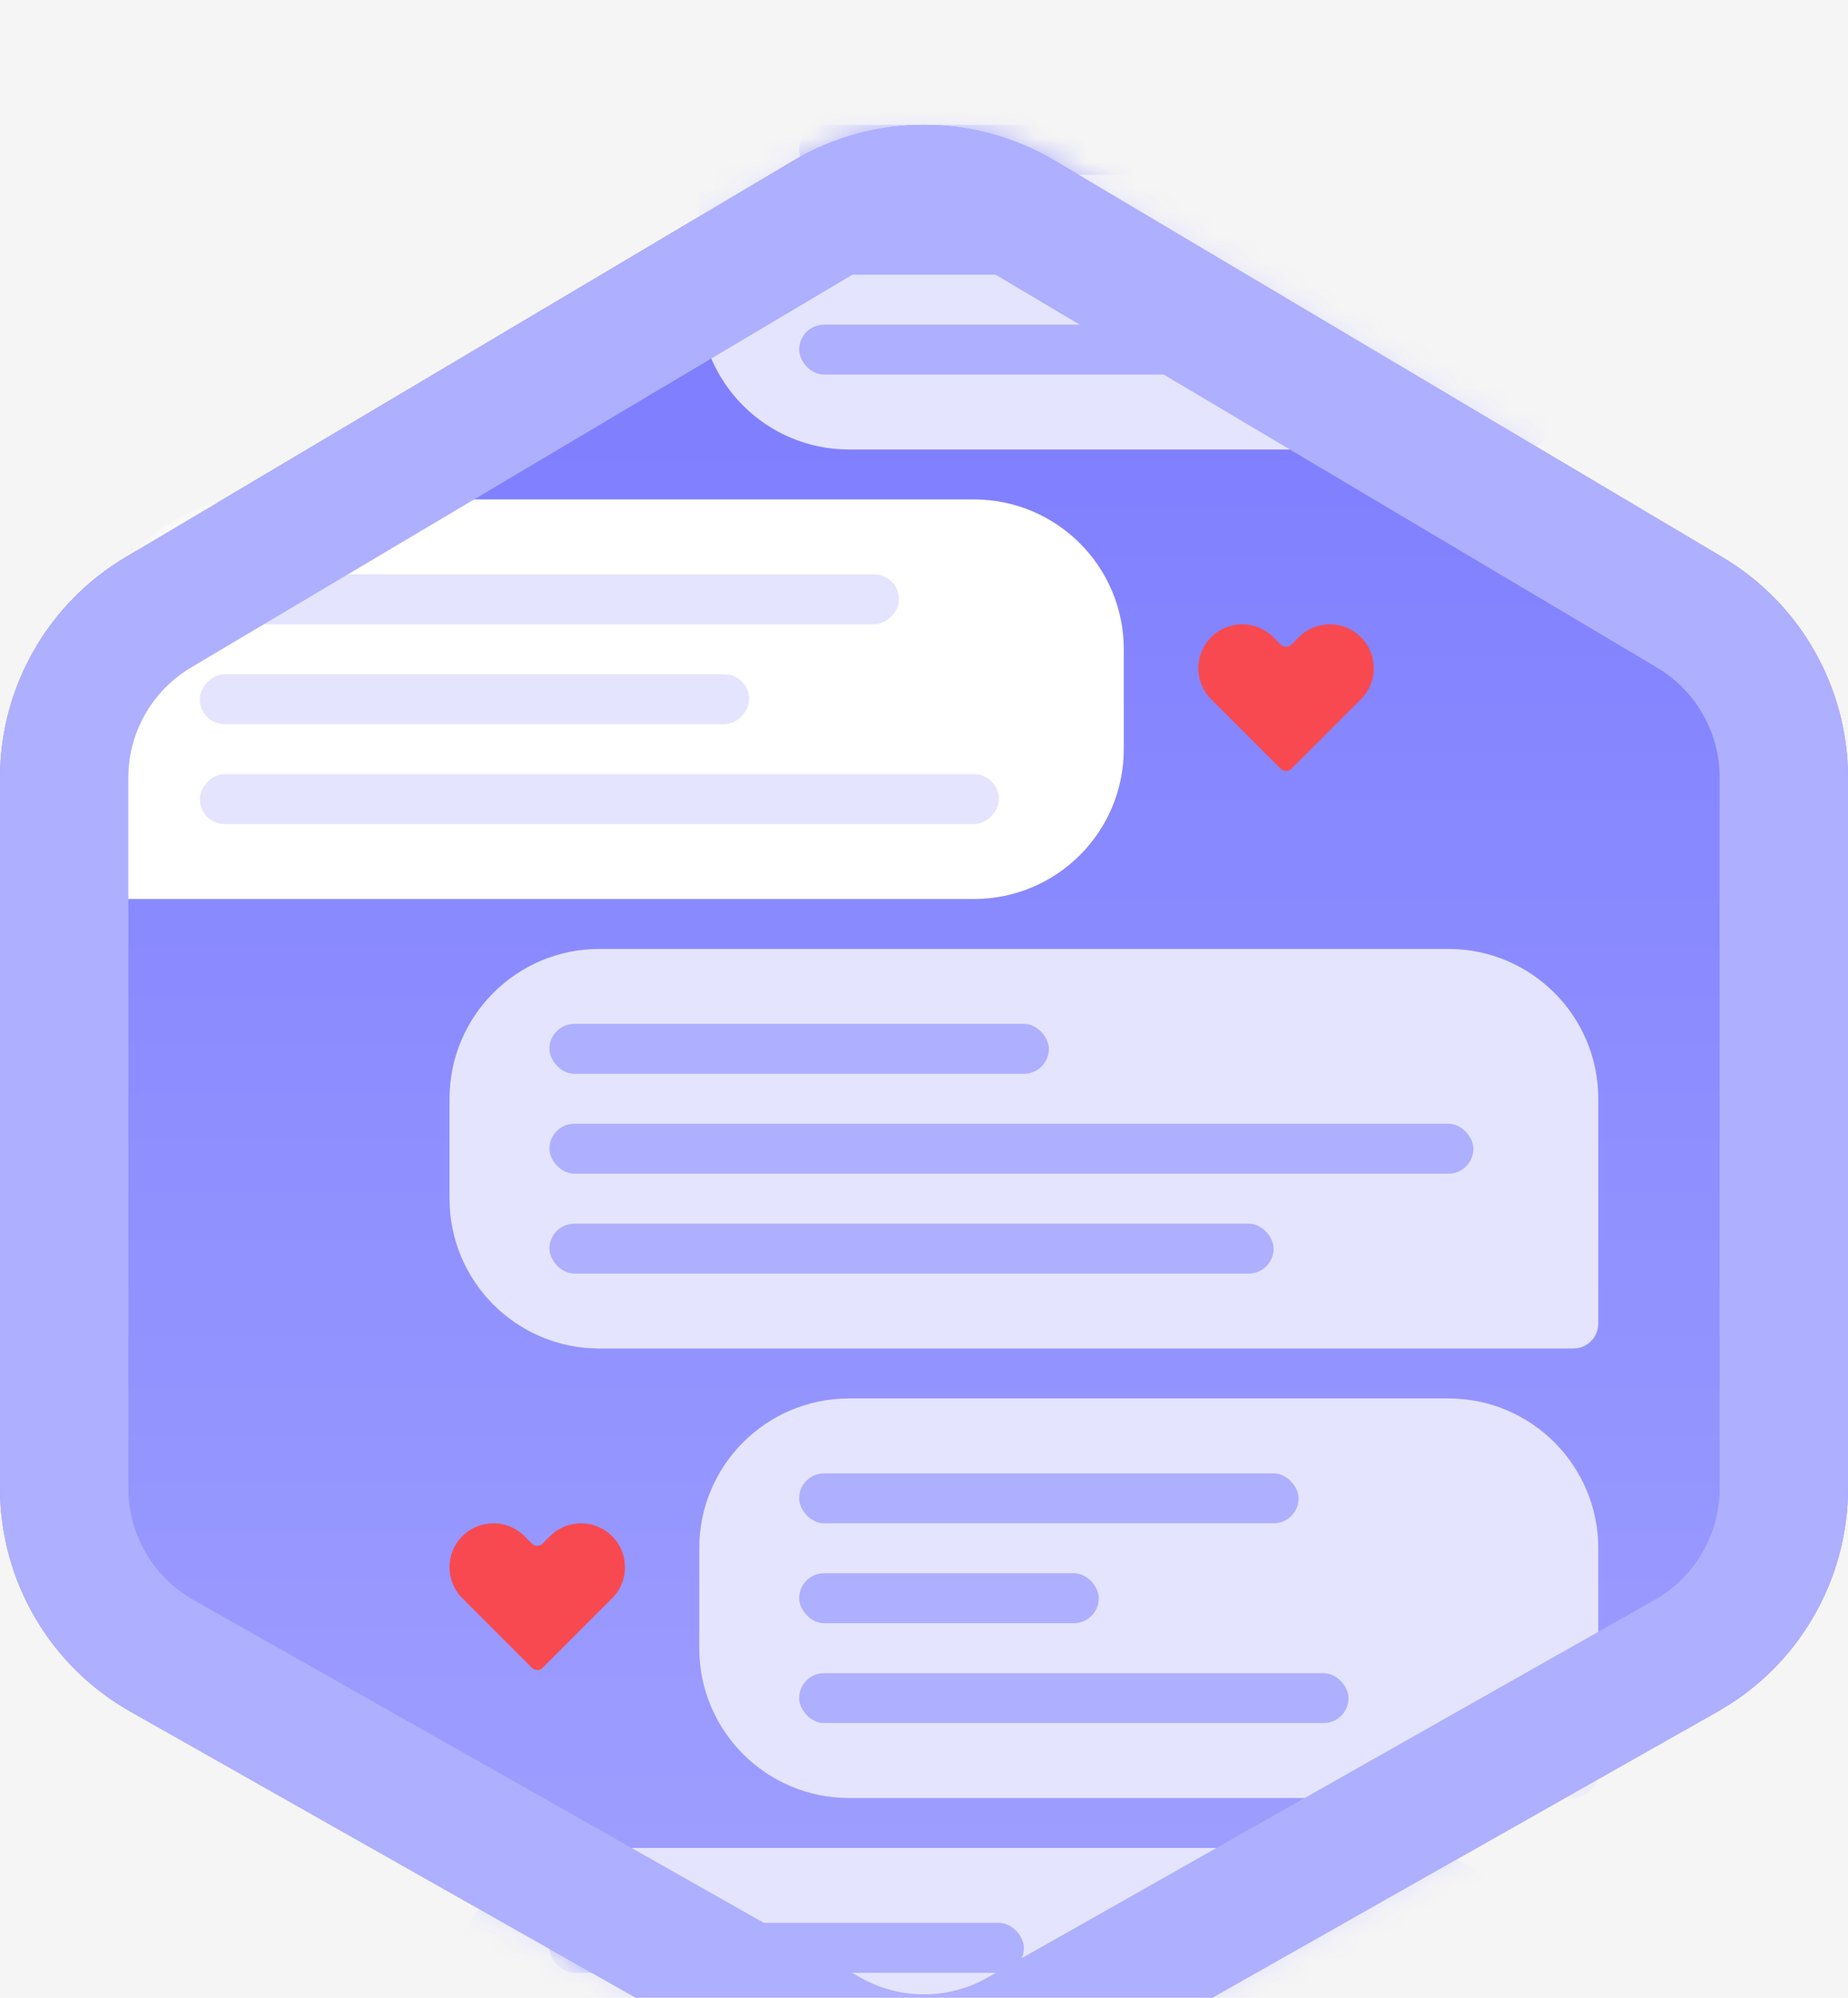 <svg width="74" height="80" viewBox="0 0 74 80" fill="none" xmlns="http://www.w3.org/2000/svg">
<rect width="74" height="80" fill="#F5F5F5"/>
<g id="Badges">
<path d="M-444 -160H530V-162H-444V-160ZM545 -145V304H547V-145H545ZM530 319H-444V321H530V319ZM-459 304V-145H-461V304H-459ZM-444 319C-452.284 319 -459 312.284 -459 304H-461C-461 313.389 -453.389 321 -444 321V319ZM545 304C545 312.284 538.284 319 530 319V321C539.389 321 547 313.389 547 304H545ZM530 -160C538.284 -160 545 -153.284 545 -145H547C547 -154.389 539.389 -162 530 -162V-160ZM-444 -162C-453.389 -162 -461 -154.389 -461 -145H-459C-459 -153.284 -452.284 -160 -444 -160V-162Z" fill="black" fill-opacity="0.1"/>
<g id="Badge_Talktive_1" filter="url(#filter0_d_0_1)">
<g id="badge_bg">
<path id="Rectangle 32" d="M0 26.144C0 22.52 1.911 19.164 5.028 17.313L31.75 1.442C34.986 -0.481 39.014 -0.481 42.251 1.442L68.973 17.313C72.09 19.164 74 22.52 74 26.144V54.597C74 58.298 72.009 61.712 68.788 63.536L42.066 78.666C38.923 80.445 35.077 80.445 31.935 78.666L5.212 63.536C1.991 61.712 0 58.298 0 54.597V26.144Z" fill="url(#paint0_linear_0_1)"/>
<g id="inner shadow" filter="url(#filter1_i_0_1)">
<path fill-rule="evenodd" clip-rule="evenodd" d="M5.027 17.313C1.91 19.164 0 22.52 0 26.144V54.597C0 54.935 0.017 55.271 0.049 55.603C0.017 55.271 2.71797e-05 54.936 2.71797e-05 54.598V26.145C2.71797e-05 22.521 1.91 19.165 5.027 17.313L31.75 1.442C34.986 -0.48 39.014 -0.48 42.25 1.442L68.973 17.313C71.128 18.593 72.706 20.593 73.475 22.902C72.706 20.592 71.128 18.593 68.972 17.313L42.25 1.442C39.014 -0.481 34.986 -0.481 31.75 1.442L5.027 17.313ZM66.347 21.729C67.906 22.655 68.861 24.333 68.861 26.145V54.598C68.861 56.448 67.866 58.155 66.255 59.067L39.533 74.197C37.962 75.086 36.038 75.086 34.467 74.197L7.745 59.067C6.134 58.155 5.139 56.448 5.139 54.598V26.145C5.139 24.333 6.094 22.655 7.653 21.729L34.375 5.857C35.993 4.896 38.007 4.896 39.625 5.857L66.347 21.729Z" fill="url(#paint1_linear_0_1)"/>
</g>
<g id="Mask group">
<mask id="mask0_0_1" style="mask-type:alpha" maskUnits="userSpaceOnUse" x="0" y="0" width="74" height="80">
<path id="Rectangle 32_2" d="M0 26.144C0 22.52 1.91 19.164 5.027 17.313L31.75 1.442C34.986 -0.481 39.014 -0.481 42.25 1.442L68.972 17.313C72.09 19.164 74 22.52 74 26.144V54.597C74 58.298 72.009 61.712 68.788 63.536L42.066 78.666C38.923 80.445 35.077 80.445 31.934 78.666L5.212 63.536C1.991 61.712 0 58.298 0 54.597V26.144Z" fill="#D9D9D9"/>
</mask>
<g mask="url(#mask0_0_1)">
<g id="Group 1565" filter="url(#filter2_di_0_1)">
<g id="Group 1562">
<path id="Rectangle 54" d="M28 57C28 53.686 30.686 51 34 51H58C61.314 51 64 53.686 64 57V66C64 66.552 63.552 67 63 67H34C30.686 67 28 64.314 28 61V57Z" fill="#E4E4FF"/>
<rect id="Rectangle 55" x="32" y="54" width="20" height="2" rx="1" fill="#AFAFFF"/>
<rect id="Rectangle 56" x="32" y="58" width="12" height="2" rx="1" fill="#AFAFFF"/>
<rect id="Rectangle 57" x="32" y="62" width="22" height="2" rx="1" fill="#AFAFFF"/>
</g>
<g id="Group 1565_2">
<path id="Rectangle 54_2" d="M28 3C28 -0.314 30.686 -3 34 -3H56C59.314 -3 62 -0.314 62 3V12C62 12.552 61.552 13 61 13H34C30.686 13 28 10.314 28 7V3Z" fill="#E4E4FF"/>
<rect id="Rectangle 55_2" x="32" width="20" height="2" rx="1" fill="#AFAFFF"/>
<rect id="Rectangle 56_2" x="32" y="4" width="12" height="2" rx="1" fill="#AFAFFF"/>
<rect id="Rectangle 57_2" x="32" y="8" width="22" height="2" rx="1" fill="#AFAFFF"/>
</g>
<g id="Group 1564">
<path id="Rectangle 54_3" d="M45 21C45 17.686 42.314 15 39 15H10C6.686 15 4 17.686 4 21V30C4 30.552 4.448 31 5 31H39C42.314 31 45 28.314 45 25V21Z" fill="white"/>
<rect id="Rectangle 55_3" width="28" height="2" rx="1" transform="matrix(-1 0 0 1 36 18)" fill="#E4E4FF"/>
<rect id="Rectangle 56_3" width="22" height="2" rx="1" transform="matrix(-1 0 0 1 30 22)" fill="#E4E4FF"/>
<rect id="Rectangle 57_3" width="32" height="2" rx="1" transform="matrix(-1 0 0 1 40 26)" fill="#E4E4FF"/>
</g>
<g id="Group 1563">
<path id="Rectangle 54_4" d="M18 39C18 35.686 20.686 33 24 33H58C61.314 33 64 35.686 64 39V48C64 48.552 63.552 49 63 49H24C20.686 49 18 46.314 18 43V39Z" fill="#E4E4FF"/>
<rect id="Rectangle 55_4" x="22" y="36" width="20" height="2" rx="1" fill="#AFAFFF"/>
<rect id="Rectangle 56_4" x="22" y="40" width="37" height="2" rx="1" fill="#AFAFFF"/>
<rect id="Rectangle 57_4" x="22" y="44" width="29" height="2" rx="1" fill="#AFAFFF"/>
<path id="Union" d="M48.5 20.515C47.813 21.201 47.813 22.315 48.5 23.001L51.286 25.788C51.403 25.905 51.593 25.905 51.711 25.788L54.496 23.002C55.183 22.316 55.183 21.202 54.496 20.515C53.81 19.829 52.696 19.829 52.01 20.515L51.711 20.814C51.593 20.932 51.404 20.932 51.286 20.814L50.987 20.515C50.3 19.828 49.187 19.828 48.5 20.515Z" fill="#F84950"/>
<path id="Union_2" d="M18.515 56.515C17.828 57.201 17.828 58.315 18.515 59.001L21.301 61.788C21.418 61.905 21.608 61.905 21.725 61.788L24.511 59.002C25.198 58.316 25.198 57.202 24.511 56.515C23.825 55.829 22.711 55.829 22.025 56.515L21.725 56.815C21.608 56.932 21.418 56.932 21.301 56.815L21.002 56.515C20.315 55.828 19.201 55.828 18.515 56.515Z" fill="#F84950"/>
</g>
<g id="Group 1566">
<path id="Rectangle 54_5" d="M18 75C18 71.686 20.686 69 24 69H56C59.314 69 62 71.686 62 75V84C62 84.552 61.552 85 61 85H24C20.686 85 18 82.314 18 79V75Z" fill="#E4E4FF"/>
<rect id="Rectangle 55_5" x="22" y="72" width="19" height="2" rx="1" fill="#AFAFFF"/>
<rect id="Rectangle 56_5" x="22" y="76" width="35" height="2" rx="1" fill="#AFAFFF"/>
</g>
</g>
</g>
</g>
<path id="Rectangle 32 (Stroke)" fill-rule="evenodd" clip-rule="evenodd" d="M68.861 54.597V26.144C68.861 24.332 67.906 22.654 66.348 21.729L39.625 5.857C38.007 4.896 35.993 4.896 34.375 5.857L7.653 21.729C6.094 22.654 5.139 24.332 5.139 26.144V54.597C5.139 56.448 6.135 58.155 7.745 59.067L34.467 74.196C36.039 75.086 37.962 75.086 39.533 74.196L66.255 59.067C67.866 58.155 68.861 56.448 68.861 54.597ZM5.028 17.313C1.911 19.164 0 22.52 0 26.144V54.597C0 58.298 1.991 61.712 5.212 63.536L31.935 78.666C35.077 80.445 38.923 80.445 42.066 78.666L68.788 63.536C72.009 61.712 74 58.298 74 54.597V26.144C74 22.52 72.09 19.164 68.973 17.313L42.251 1.442C39.014 -0.481 34.986 -0.481 31.75 1.442L5.028 17.313Z" fill="#AFAFFF"/>
</g>
</g>
</g>
<defs>
<filter id="filter0_d_0_1" x="-13" y="-5" width="100" height="100" filterUnits="userSpaceOnUse" color-interpolation-filters="sRGB">
<feFlood flood-opacity="0" result="BackgroundImageFix"/>
<feColorMatrix in="SourceAlpha" type="matrix" values="0 0 0 0 0 0 0 0 0 0 0 0 0 0 0 0 0 0 127 0" result="hardAlpha"/>
<feOffset dy="5"/>
<feGaussianBlur stdDeviation="5"/>
<feComposite in2="hardAlpha" operator="out"/>
<feColorMatrix type="matrix" values="0 0 0 0 0.337 0 0 0 0 0.337 0 0 0 0 0.929 0 0 0 0.25 0"/>
<feBlend mode="normal" in2="BackgroundImageFix" result="effect1_dropShadow_0_1"/>
<feBlend mode="normal" in="SourceGraphic" in2="effect1_dropShadow_0_1" result="shape"/>
</filter>
<filter id="filter1_i_0_1" x="0" y="0" width="73.475" height="74.864" filterUnits="userSpaceOnUse" color-interpolation-filters="sRGB">
<feFlood flood-opacity="0" result="BackgroundImageFix"/>
<feBlend mode="normal" in="SourceGraphic" in2="BackgroundImageFix" result="shape"/>
<feColorMatrix in="SourceAlpha" type="matrix" values="0 0 0 0 0 0 0 0 0 0 0 0 0 0 0 0 0 0 127 0" result="hardAlpha"/>
<feOffset/>
<feGaussianBlur stdDeviation="0.5"/>
<feComposite in2="hardAlpha" operator="arithmetic" k2="-1" k3="1"/>
<feColorMatrix type="matrix" values="0 0 0 0 0.188 0 0 0 0 0.188 0 0 0 0 0.282 0 0 0 0.3 0"/>
<feBlend mode="normal" in2="shape" result="effect1_innerShadow_0_1"/>
</filter>
<filter id="filter2_di_0_1" x="2.5" y="-4.5" width="63" height="91" filterUnits="userSpaceOnUse" color-interpolation-filters="sRGB">
<feFlood flood-opacity="0" result="BackgroundImageFix"/>
<feColorMatrix in="SourceAlpha" type="matrix" values="0 0 0 0 0 0 0 0 0 0 0 0 0 0 0 0 0 0 127 0" result="hardAlpha"/>
<feOffset/>
<feGaussianBlur stdDeviation="0.75"/>
<feComposite in2="hardAlpha" operator="out"/>
<feColorMatrix type="matrix" values="0 0 0 0 0.188 0 0 0 0 0.188 0 0 0 0 0.282 0 0 0 0.3 0"/>
<feBlend mode="normal" in2="BackgroundImageFix" result="effect1_dropShadow_0_1"/>
<feBlend mode="normal" in="SourceGraphic" in2="effect1_dropShadow_0_1" result="shape"/>
<feColorMatrix in="SourceAlpha" type="matrix" values="0 0 0 0 0 0 0 0 0 0 0 0 0 0 0 0 0 0 127 0" result="hardAlpha"/>
<feOffset/>
<feGaussianBlur stdDeviation="0.75"/>
<feComposite in2="hardAlpha" operator="arithmetic" k2="-1" k3="1"/>
<feColorMatrix type="matrix" values="0 0 0 0 1 0 0 0 0 1 0 0 0 0 1 0 0 0 1 0"/>
<feBlend mode="normal" in2="shape" result="effect2_innerShadow_0_1"/>
</filter>
<linearGradient id="paint0_linear_0_1" x1="36.275" y1="-5.082" x2="36.275" y2="86.77" gradientUnits="userSpaceOnUse">
<stop stop-color="#7A7AFF"/>
<stop offset="1" stop-color="#A3A3FF"/>
</linearGradient>
<linearGradient id="paint1_linear_0_1" x1="36.287" y1="0.708" x2="36.287" y2="80.765" gradientUnits="userSpaceOnUse">
<stop stop-color="#7A7AFF"/>
<stop offset="1" stop-color="#A3A3FF"/>
</linearGradient>
</defs>
</svg>

